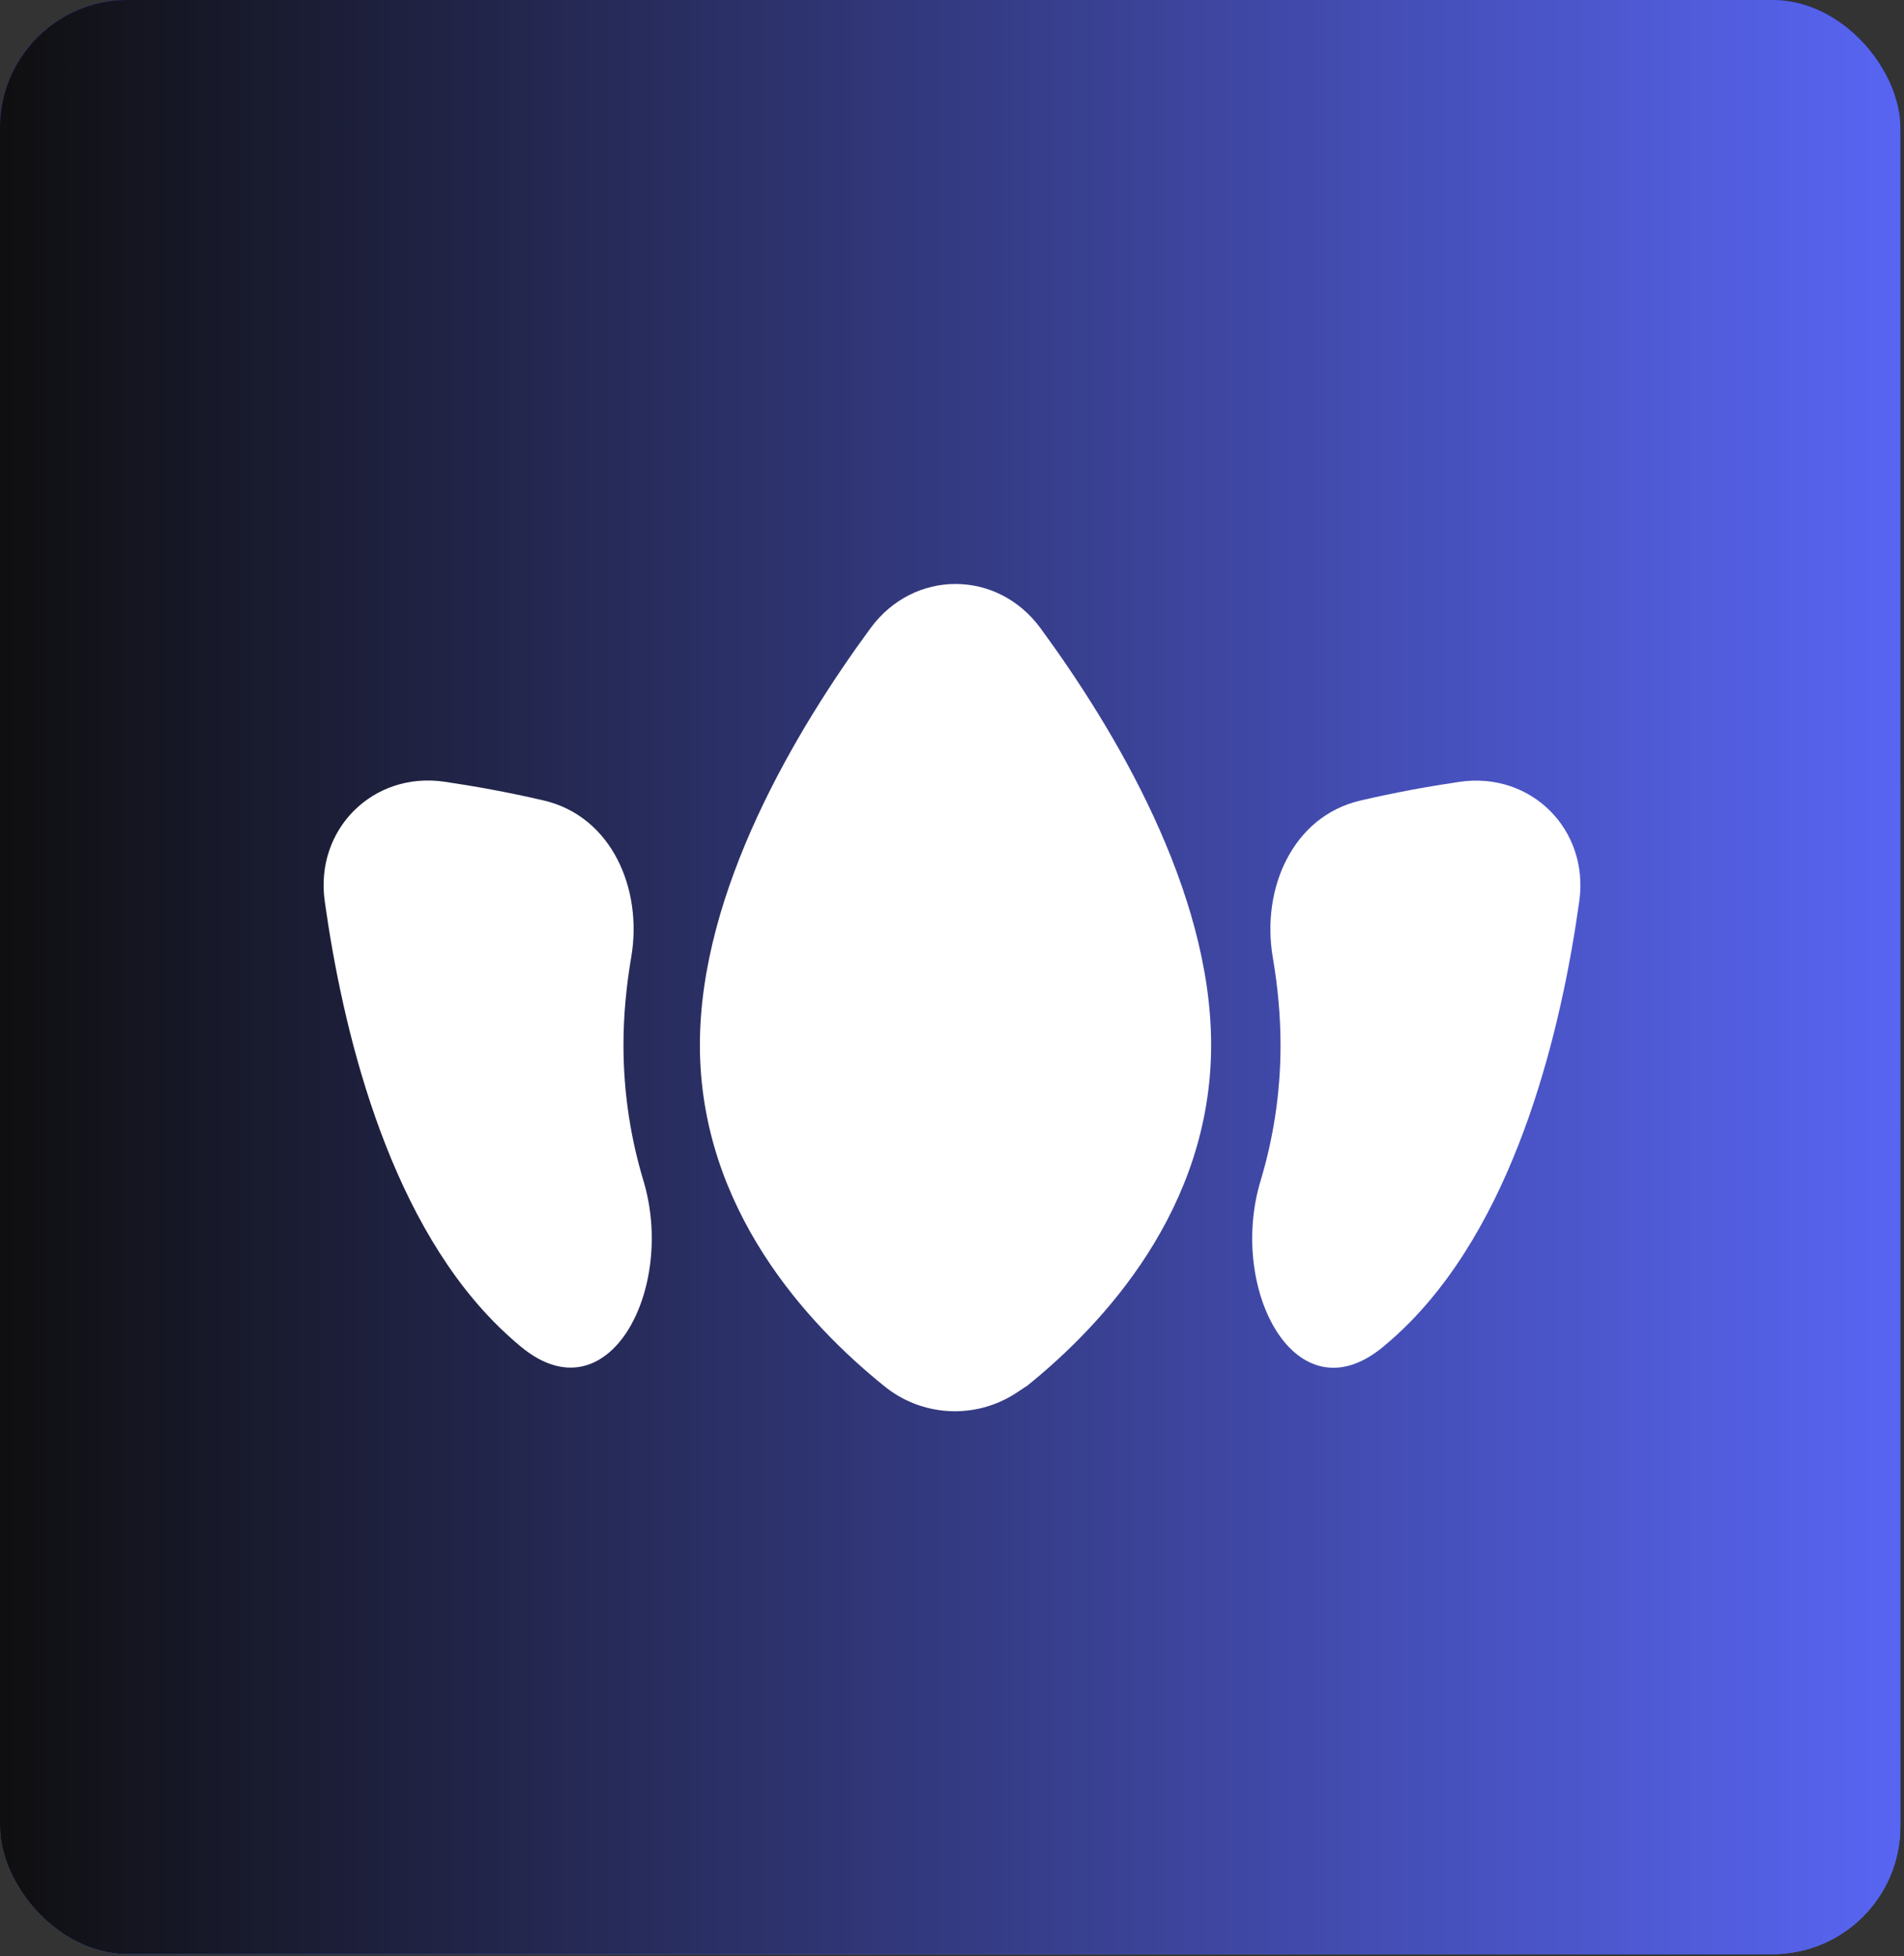 <svg width="298" height="306" viewBox="0 0 298 306" fill="none" xmlns="http://www.w3.org/2000/svg">
<rect x="0" y="0" width="298" height="306" fill="#333333" stroke="none"/>
<rect width="297.432" height="305.694" rx="20" fill="url(#paint0_linear_64_6)"/>
<rect width="297.432" height="305.694" rx="20" fill="url(#paint1_linear_64_6)"/>
<path d="M212.912 125.235C202.324 127.702 197.376 139.013 199.202 149.73C199.985 154.319 200.42 158.922 200.42 163.499C200.42 171.104 199.259 178.191 197.287 184.746C192.187 201.698 202.807 221.986 216.452 210.708C217.909 209.504 219.333 208.201 220.716 206.792C237.635 189.564 244.445 160.569 247.179 140.969C248.741 129.77 239.616 120.664 228.428 122.309C223.699 123.004 218.426 123.95 212.912 125.235Z" fill="white"/>
<path d="M98.798 149.715C100.625 138.999 95.678 127.689 85.091 125.22C79.58 123.935 74.308 122.988 69.579 122.292C58.389 120.644 49.259 129.75 50.822 140.953C53.557 160.553 60.368 189.542 77.284 206.768C78.667 208.176 80.09 209.479 81.546 210.683C95.191 221.963 105.805 201.677 100.709 184.722C98.739 178.168 97.581 171.081 97.581 163.475C97.581 158.903 98.016 154.302 98.798 149.715Z" fill="white"/>
<path d="M189.556 163.475C189.556 139.315 174.493 114.129 162.853 98.272C156.079 89.045 143.017 89.045 136.244 98.272C124.603 114.129 109.541 139.315 109.541 163.475C109.541 189.103 126.462 207.203 138.298 216.757V216.757C144.232 221.657 152.668 222.112 159.096 217.879L160.799 216.757C172.635 207.203 189.556 189.103 189.556 163.475Z" fill="white"/>
<defs>
<linearGradient id="paint0_linear_64_6" x1="148.716" y1="0" x2="153.571" y2="560.988" gradientUnits="userSpaceOnUse">
<stop stop-color="#172AF8"/>
<stop offset="1" stop-color="#78C6FF"/>
</linearGradient>
<linearGradient id="paint1_linear_64_6" x1="6.63976e-07" y1="159.493" x2="297.432" y2="159.493" gradientUnits="userSpaceOnUse">
<stop stop-color="#0F0F10"/>
<stop offset="1" stop-color="#5865F2"/>
</linearGradient>
</defs>
</svg>
